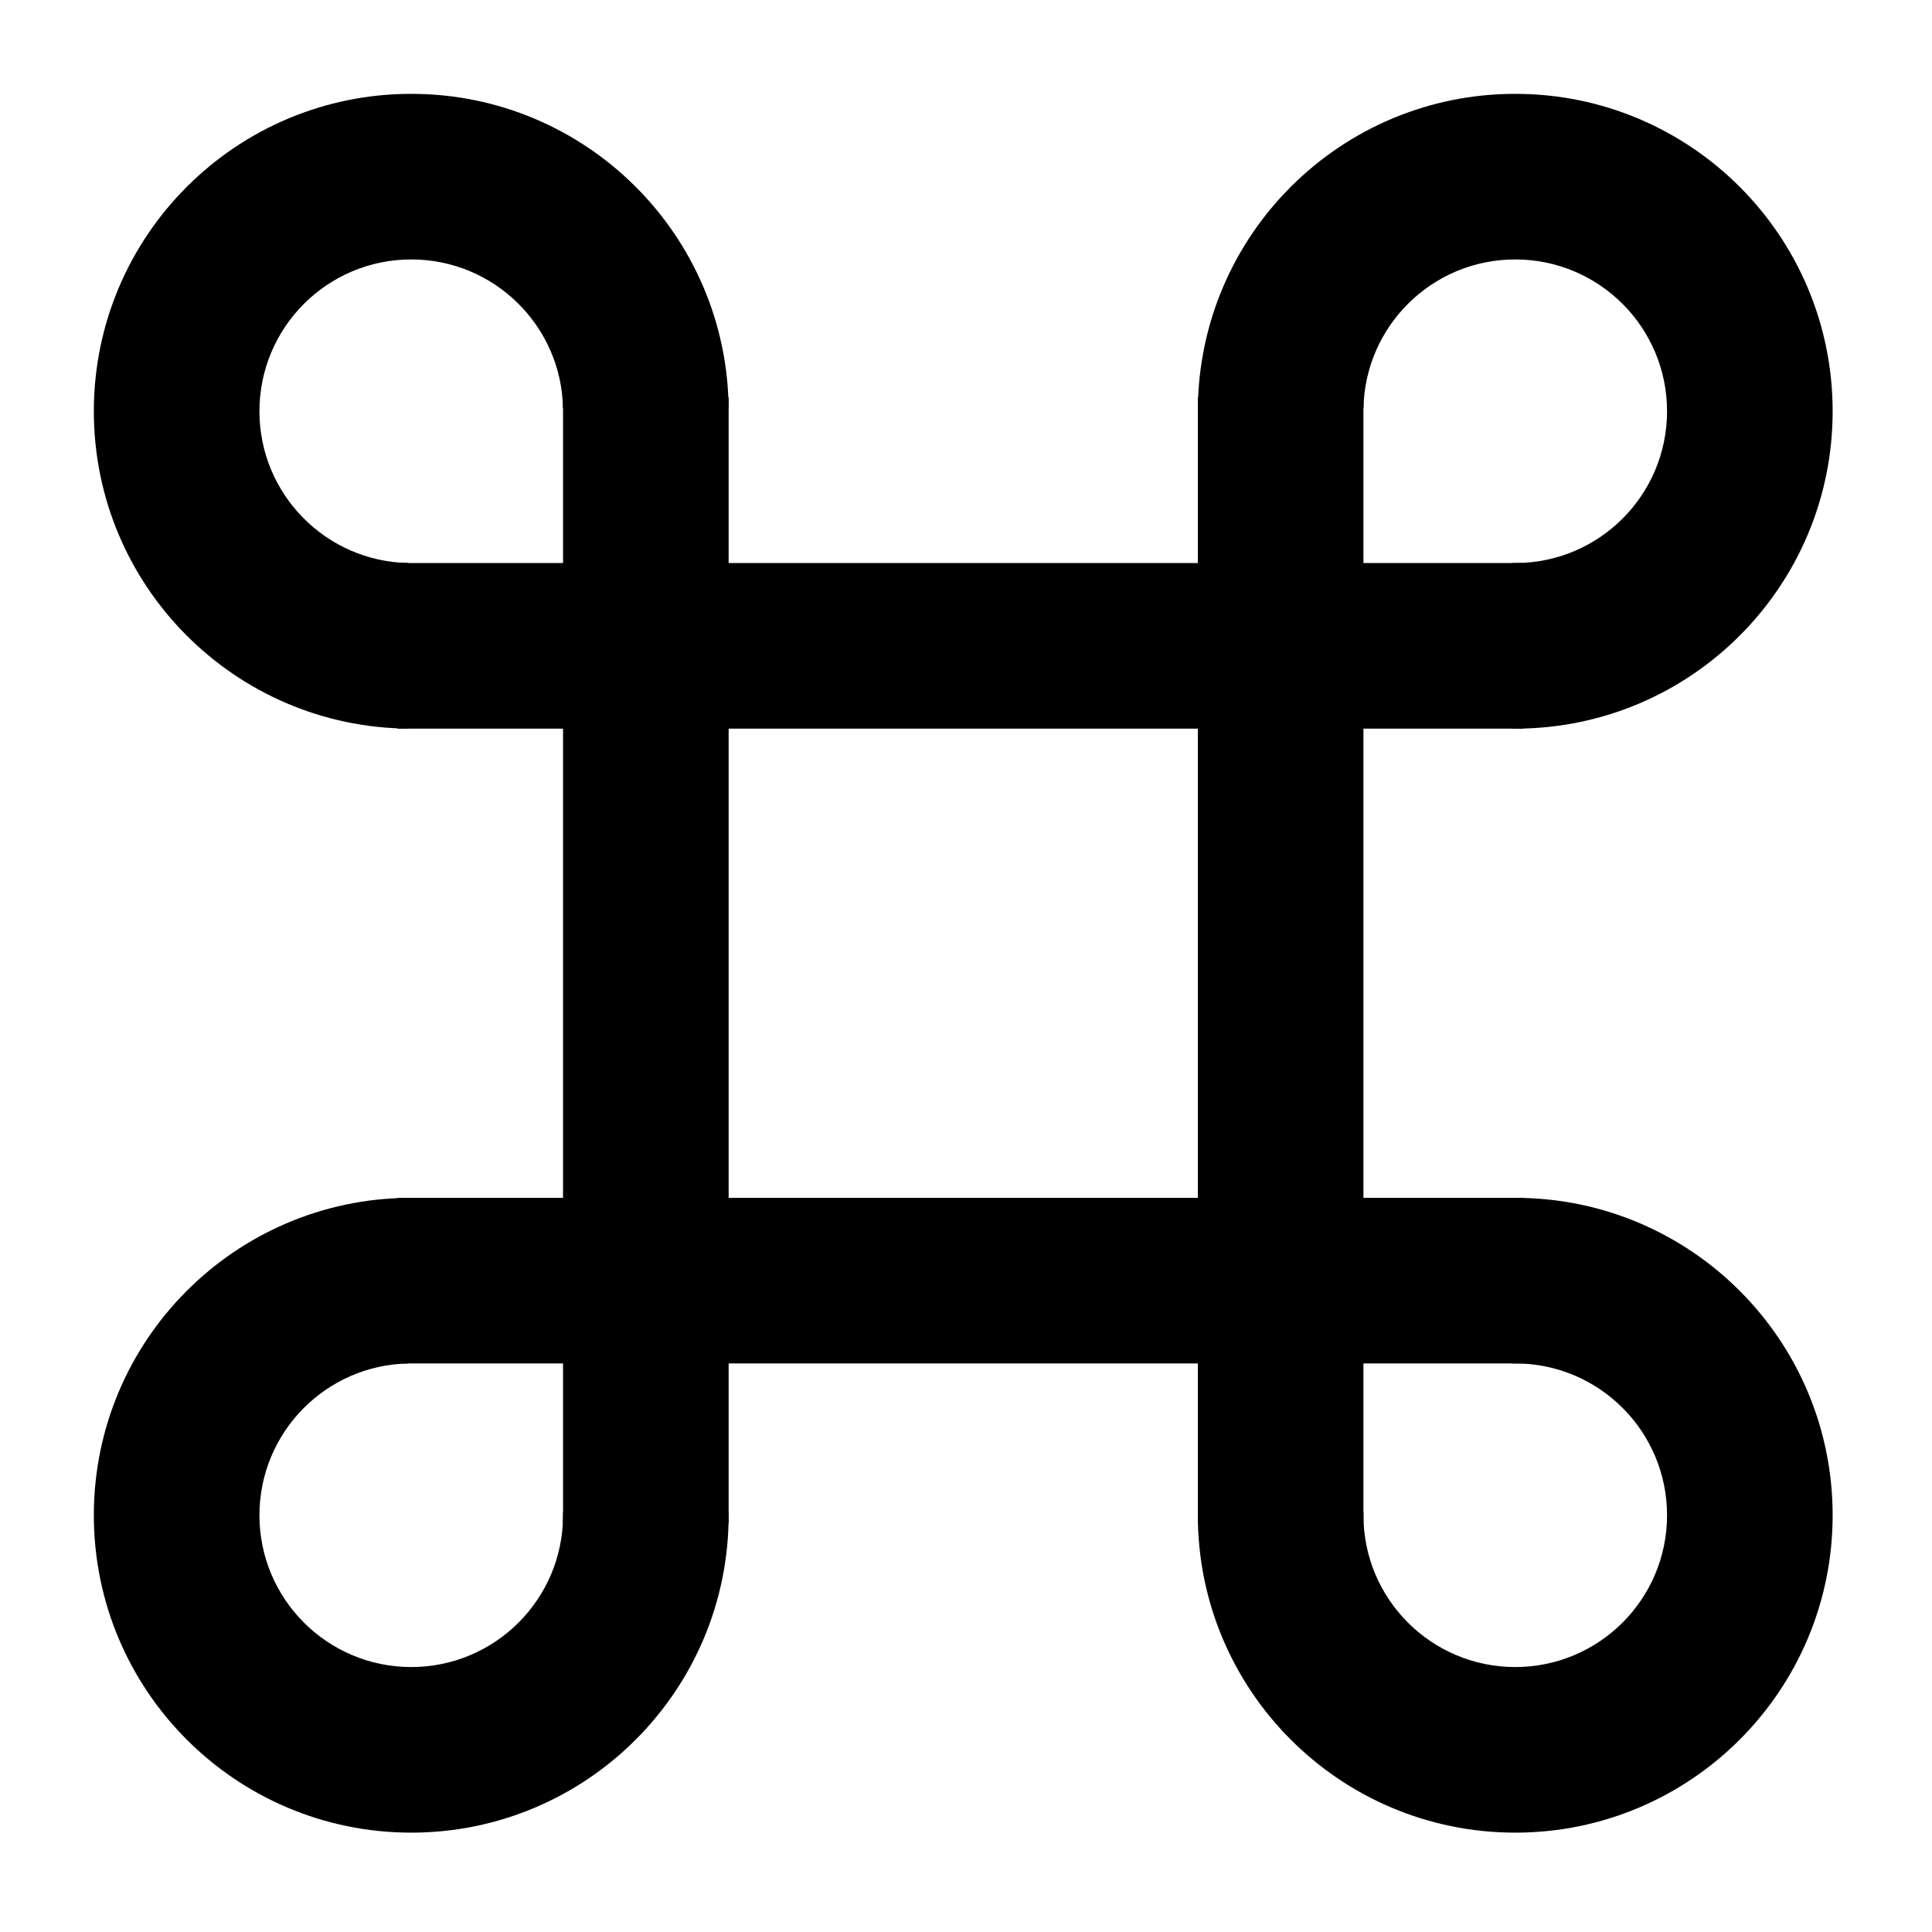 <svg width="350" height="350" viewBox="0 0 350 350" fill="none" xmlns="http://www.w3.org/2000/svg">
<rect x="72" y="102" width="204" height="30" fill="black"/>
<rect x="102" y="72" width="30" height="204" fill="black"/>
<rect x="217" y="72" width="30" height="204" fill="black"/>
<rect x="72" y="217" width="204" height="30" fill="black"/>
<path fill-rule="evenodd" clip-rule="evenodd" d="M74 217.002C42.474 217.271 17 242.911 17 274.5C17 306.256 42.744 332 74.5 332C106.256 332 132 306.256 132 274.5C132 274.333 131.999 274.167 131.998 274H101.996C101.999 274.166 102 274.333 102 274.5C102 289.688 89.688 302 74.5 302C59.312 302 47 289.688 47 274.5C47 259.479 59.043 247.271 74 247.005V217.002Z" fill="black"/>
<path fill-rule="evenodd" clip-rule="evenodd" d="M217.002 274C217.001 274.167 217 274.333 217 274.5C217 306.256 242.744 332 274.5 332C306.256 332 332 306.256 332 274.5C332 242.744 306.256 217 274.5 217C274.333 217 274.167 217.001 274 217.002V247.004C274.166 247.001 274.333 247 274.5 247C289.688 247 302 259.312 302 274.5C302 289.688 289.688 302 274.5 302C259.312 302 247 289.688 247 274.5C247 274.333 247.001 274.166 247.004 274H217.002Z" fill="black"/>
<path fill-rule="evenodd" clip-rule="evenodd" d="M302 74.5C302 89.688 289.688 102 274.5 102C274.333 102 274.166 101.999 274 101.996V131.998C274.167 131.999 274.333 132 274.5 132C306.256 132 332 106.256 332 74.5C332 42.744 306.256 17 274.5 17C242.911 17 217.271 42.474 217.002 74H247.005C247.271 59.043 259.479 47 274.5 47C289.688 47 302 59.312 302 74.5Z" fill="black"/>
<path fill-rule="evenodd" clip-rule="evenodd" d="M101.996 74C101.729 59.043 89.521 47 74.5 47C59.312 47 47 59.312 47 74.5C47 89.521 59.043 101.729 74 101.996V131.998C42.474 131.729 17 106.09 17 74.5C17 42.744 42.744 17 74.5 17C106.09 17 131.729 42.474 131.998 74H101.996Z" fill="black"/>
</svg>

